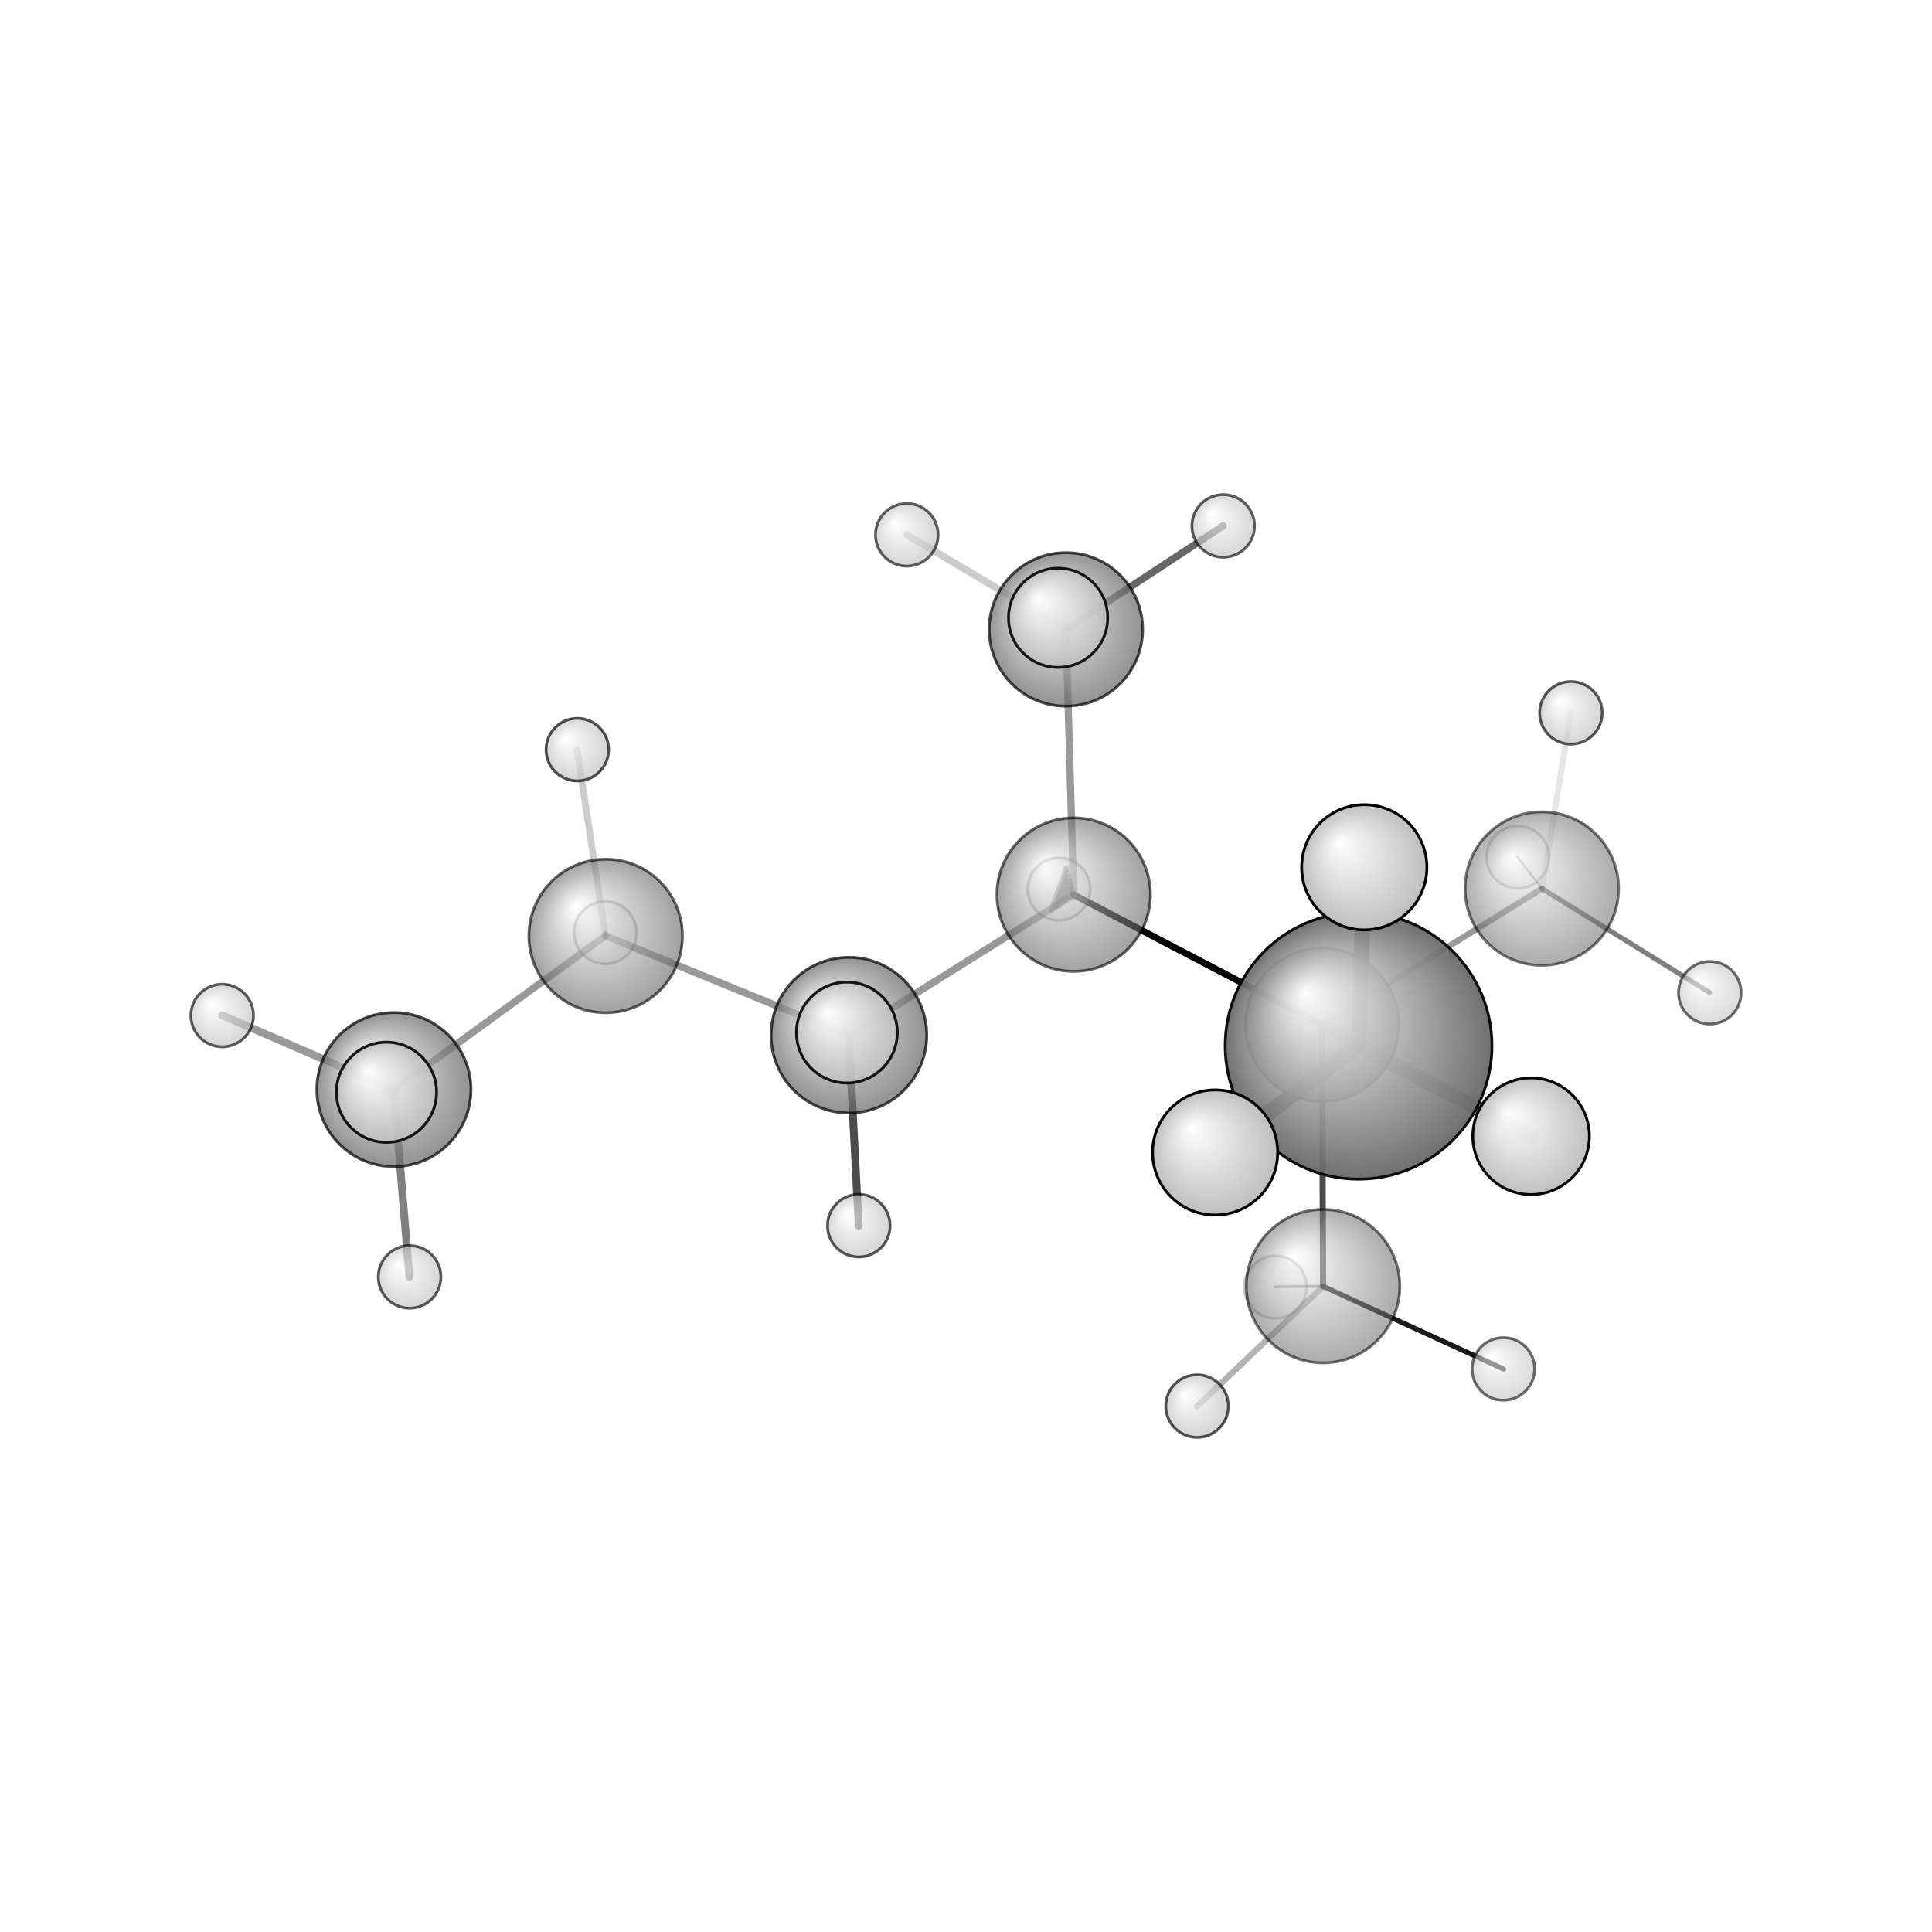 <?xml version="1.0"?>
<svg version="1.1" id="topsvg"
xmlns="http://www.w3.org/2000/svg" xmlns:xlink="http://www.w3.org/1999/xlink"
xmlns:cml="http://www.xml-cml.org/schema" x="0" y="0" width="200px" height="200px" viewBox="0 0 100 100">
<title>28021 - Open Babel Depiction</title>
<rect x="0" y="0" width="100" height="100" fill="white"/>
<defs>
<radialGradient id='radialffffff666666' cx='50%' cy='50%' r='50%' fx='30%' fy='30%'>
  <stop offset=' 0%' stop-color="rgb(255,255,255)"  stop-opacity='1.0'/>
  <stop offset='100%' stop-color="rgb(102,102,102)"  stop-opacity ='1.0'/>
</radialGradient>
<radialGradient id='radialffffffbfbfbf' cx='50%' cy='50%' r='50%' fx='30%' fy='30%'>
  <stop offset=' 0%' stop-color="rgb(255,255,255)"  stop-opacity='1.0'/>
  <stop offset='100%' stop-color="rgb(191,191,191)"  stop-opacity ='1.0'/>
</radialGradient>
</defs>
<g transform="translate(0,0)">
<svg width="100" height="100" x="0" y="0" viewBox="0 0 347.825 238.463"
font-family="sans-serif" stroke="rgb(0,0,0)" stroke-width="4"  stroke-linecap="round">
<line x1="238.0" y1="129.8" x2="193.3" y2="106.4" opacity="1.0" stroke="rgb(0,0,0)"  stroke-width="1.2"/>
<line x1="238.0" y1="129.8" x2="277.6" y2="105.3" opacity="0.4" stroke="rgb(0,0,0)"  stroke-width="1.1"/>
<line x1="238.0" y1="129.8" x2="244.6" y2="133.6" opacity="0.4" stroke="rgb(0,0,0)"  stroke-width="2.0"/>
<line x1="238.0" y1="129.8" x2="238.2" y2="176.9" opacity="0.7" stroke="rgb(0,0,0)"  stroke-width="1.1"/>
<line x1="193.3" y1="106.4" x2="152.8" y2="131.7" opacity="0.4" stroke="rgb(0,0,0)"  stroke-width="1.3"/>
<line x1="193.3" y1="106.4" x2="191.9" y2="58.6" opacity="0.4" stroke="rgb(0,0,0)"  stroke-width="1.3"/>
<line x1="192.5" y1="106.9" x2="193.0" y2="105.4" opacity="0.4" stroke="rgb(0,0,0)"  stroke-width="1.0"/>
<line x1="191.8" y1="107.4" x2="192.8" y2="104.7" opacity="0.4" stroke="rgb(0,0,0)"  stroke-width="1.0"/>
<line x1="191.2" y1="107.8" x2="192.6" y2="103.9" opacity="0.4" stroke="rgb(0,0,0)"  stroke-width="1.0"/>
<line x1="190.5" y1="108.3" x2="192.4" y2="103.2" opacity="0.4" stroke="rgb(0,0,0)"  stroke-width="1.0"/>
<line x1="189.9" y1="108.7" x2="192.2" y2="102.4" opacity="0.4" stroke="rgb(0,0,0)"  stroke-width="1.0"/>
<line x1="189.3" y1="109.1" x2="192.0" y2="101.6" opacity="0.4" stroke="rgb(0,0,0)"  stroke-width="1.0"/>
<line x1="152.8" y1="131.7" x2="109.0" y2="113.8" opacity="0.4" stroke="rgb(0,0,0)"  stroke-width="1.3"/>
<line x1="152.8" y1="131.7" x2="152.5" y2="131.2" opacity="0.4" stroke="rgb(0,0,0)"  stroke-width="2.0"/>
<line x1="152.8" y1="131.7" x2="154.6" y2="166.0" opacity="0.7" stroke="rgb(0,0,0)"  stroke-width="1.4"/>
<line x1="277.6" y1="105.3" x2="307.8" y2="124.0" opacity="0.5" stroke="rgb(0,0,0)"  stroke-width="0.9"/>
<line x1="277.6" y1="105.3" x2="273.2" y2="99.6" opacity="0.3" stroke="rgb(0,0,0)"  stroke-width="0.4"/>
<line x1="277.6" y1="105.3" x2="282.8" y2="73.7" opacity="0.1" stroke="rgb(0,0,0)"  stroke-width="1.1"/>
<line x1="244.6" y1="133.6" x2="275.6" y2="149.9" opacity="0.4" stroke="rgb(0,0,0)"  stroke-width="2.7"/>
<line x1="244.6" y1="133.6" x2="218.8" y2="152.8" opacity="0.9" stroke="rgb(0,0,0)"  stroke-width="2.8"/>
<line x1="244.6" y1="133.6" x2="245.6" y2="101.5" opacity="0.9" stroke="rgb(0,0,0)"  stroke-width="2.8"/>
<line x1="238.2" y1="176.9" x2="270.7" y2="191.8" opacity="0.9" stroke="rgb(0,0,0)"  stroke-width="0.9"/>
<line x1="238.2" y1="176.9" x2="215.5" y2="198.5" opacity="0.3" stroke="rgb(0,0,0)"  stroke-width="1.1"/>
<line x1="238.2" y1="176.9" x2="229.6" y2="177.0" opacity="0.4" stroke="rgb(0,0,0)"  stroke-width="0.5"/>
<line x1="191.9" y1="58.6" x2="163.3" y2="41.6" opacity="0.2" stroke="rgb(0,0,0)"  stroke-width="1.3"/>
<line x1="191.9" y1="58.6" x2="190.5" y2="56.5" opacity="0.4" stroke="rgb(0,0,0)"  stroke-width="1.9"/>
<line x1="191.9" y1="58.6" x2="220.2" y2="40.0" opacity="0.6" stroke="rgb(0,0,0)"  stroke-width="1.3"/>
<line x1="109.0" y1="113.8" x2="70.9" y2="141.5" opacity="0.4" stroke="rgb(0,0,0)"  stroke-width="1.3"/>
<line x1="109.0" y1="113.8" x2="109.0" y2="113.2" opacity="0.4" stroke="rgb(0,0,0)"  stroke-width="0.7"/>
<line x1="109.0" y1="113.8" x2="103.9" y2="80.3" opacity="0.2" stroke="rgb(0,0,0)"  stroke-width="1.2"/>
<line x1="70.9" y1="141.5" x2="40.0" y2="128.1" opacity="0.4" stroke="rgb(0,0,0)"  stroke-width="1.4"/>
<line x1="70.9" y1="141.5" x2="73.7" y2="175.2" opacity="0.5" stroke="rgb(0,0,0)"  stroke-width="1.4"/>
<line x1="70.9" y1="141.5" x2="69.6" y2="142.0" opacity="0.5" stroke="rgb(0,0,0)"  stroke-width="2.0"/>
<circle cx="273.23" cy="99.635" r="5.636" opacity="0.2" style="stroke:black;stroke-width:0.5;fill:url(#radialffffffbfbfbf)"/>
<circle cx="229.626" cy="177.036" r="5.636" opacity="0.2" style="stroke:black;stroke-width:0.5;fill:url(#radialffffffbfbfbf)"/>
<circle cx="190.647" cy="105.394" r="5.636" opacity="0.255" style="stroke:black;stroke-width:0.5;fill:url(#radialffffffbfbfbf)"/>
<circle cx="108.971" cy="113.227" r="5.636" opacity="0.264" style="stroke:black;stroke-width:0.5;fill:url(#radialffffffbfbfbf)"/>
<circle cx="277.581" cy="105.296" r="13.818" opacity="0.541" style="stroke:black;stroke-width:0.5;fill:url(#radialffffff666666)"/>
<circle cx="238.197" cy="176.869" r="13.818" opacity="0.547" style="stroke:black;stroke-width:0.5;fill:url(#radialffffff666666)"/>
<circle cx="270.654" cy="191.772" r="5.636" opacity="0.571" style="stroke:black;stroke-width:0.5;fill:url(#radialffffffbfbfbf)"/>
<circle cx="307.825" cy="124.047" r="5.636" opacity="0.573" style="stroke:black;stroke-width:0.5;fill:url(#radialffffffbfbfbf)"/>
<circle cx="193.299" cy="106.382" r="13.818" opacity="0.603" style="stroke:black;stroke-width:0.5;fill:url(#radialffffff666666)"/>
<circle cx="109.043" cy="113.825" r="13.818" opacity="0.607" style="stroke:black;stroke-width:0.5;fill:url(#radialffffff666666)"/>
<circle cx="163.254" cy="41.598" r="5.636" opacity="0.622" style="stroke:black;stroke-width:0.5;fill:url(#radialffffffbfbfbf)"/>
<circle cx="220.221" cy="40" r="5.636" opacity="0.633" style="stroke:black;stroke-width:0.5;fill:url(#radialffffffbfbfbf)"/>
<circle cx="40" cy="128.146" r="5.636" opacity="0.633" style="stroke:black;stroke-width:0.5;fill:url(#radialffffffbfbfbf)"/>
<circle cx="73.745" cy="175.208" r="5.636" opacity="0.637" style="stroke:black;stroke-width:0.5;fill:url(#radialffffffbfbfbf)"/>
<circle cx="154.614" cy="165.98" r="5.636" opacity="0.651" style="stroke:black;stroke-width:0.5;fill:url(#radialffffffbfbfbf)"/>
<circle cx="282.817" cy="73.657" r="5.636" opacity="0.652" style="stroke:black;stroke-width:0.5;fill:url(#radialffffffbfbfbf)"/>
<circle cx="215.517" cy="198.463" r="5.636" opacity="0.666" style="stroke:black;stroke-width:0.5;fill:url(#radialffffffbfbfbf)"/>
<circle cx="238.027" cy="129.8" r="13.818" opacity="0.673" style="stroke:black;stroke-width:0.5;fill:url(#radialffffff666666)"/>
<circle cx="103.946" cy="80.279" r="5.636" opacity="0.68" style="stroke:black;stroke-width:0.5;fill:url(#radialffffffbfbfbf)"/>
<circle cx="191.899" cy="58.633" r="13.818" opacity="0.704" style="stroke:black;stroke-width:0.5;fill:url(#radialffffff666666)"/>
<circle cx="70.917" cy="141.48" r="13.872" opacity="0.708" style="stroke:black;stroke-width:0.5;fill:url(#radialffffff666666)"/>
<circle cx="152.833" cy="131.686" r="14.014" opacity="0.712" style="stroke:black;stroke-width:0.5;fill:url(#radialffffff666666)"/>
<circle cx="190.491" cy="56.544" r="8.932" opacity="0.89" style="stroke:black;stroke-width:0.5;fill:url(#radialffffffbfbfbf)"/>
<circle cx="69.58" cy="141.96" r="9.017" opacity="0.894" style="stroke:black;stroke-width:0.5;fill:url(#radialffffffbfbfbf)"/>
<circle cx="152.463" cy="131.212" r="9.082" opacity="0.898" style="stroke:black;stroke-width:0.5;fill:url(#radialffffffbfbfbf)"/>
<circle cx="244.588" cy="133.592" r="24.017" opacity="0.932" style="stroke:black;stroke-width:0.5;fill:url(#radialffffff666666)"/>
<circle cx="275.645" cy="149.878" r="10.499" opacity="0.965" style="stroke:black;stroke-width:0.5;fill:url(#radialffffffbfbfbf)"/>
<circle cx="218.763" cy="152.803" r="11.263" opacity="1" style="stroke:black;stroke-width:0.5;fill:url(#radialffffffbfbfbf)"/>
<circle cx="245.614" cy="101.462" r="11.273" opacity="1" style="stroke:black;stroke-width:0.5;fill:url(#radialffffffbfbfbf)"/>
</svg>
</g>
</svg>
